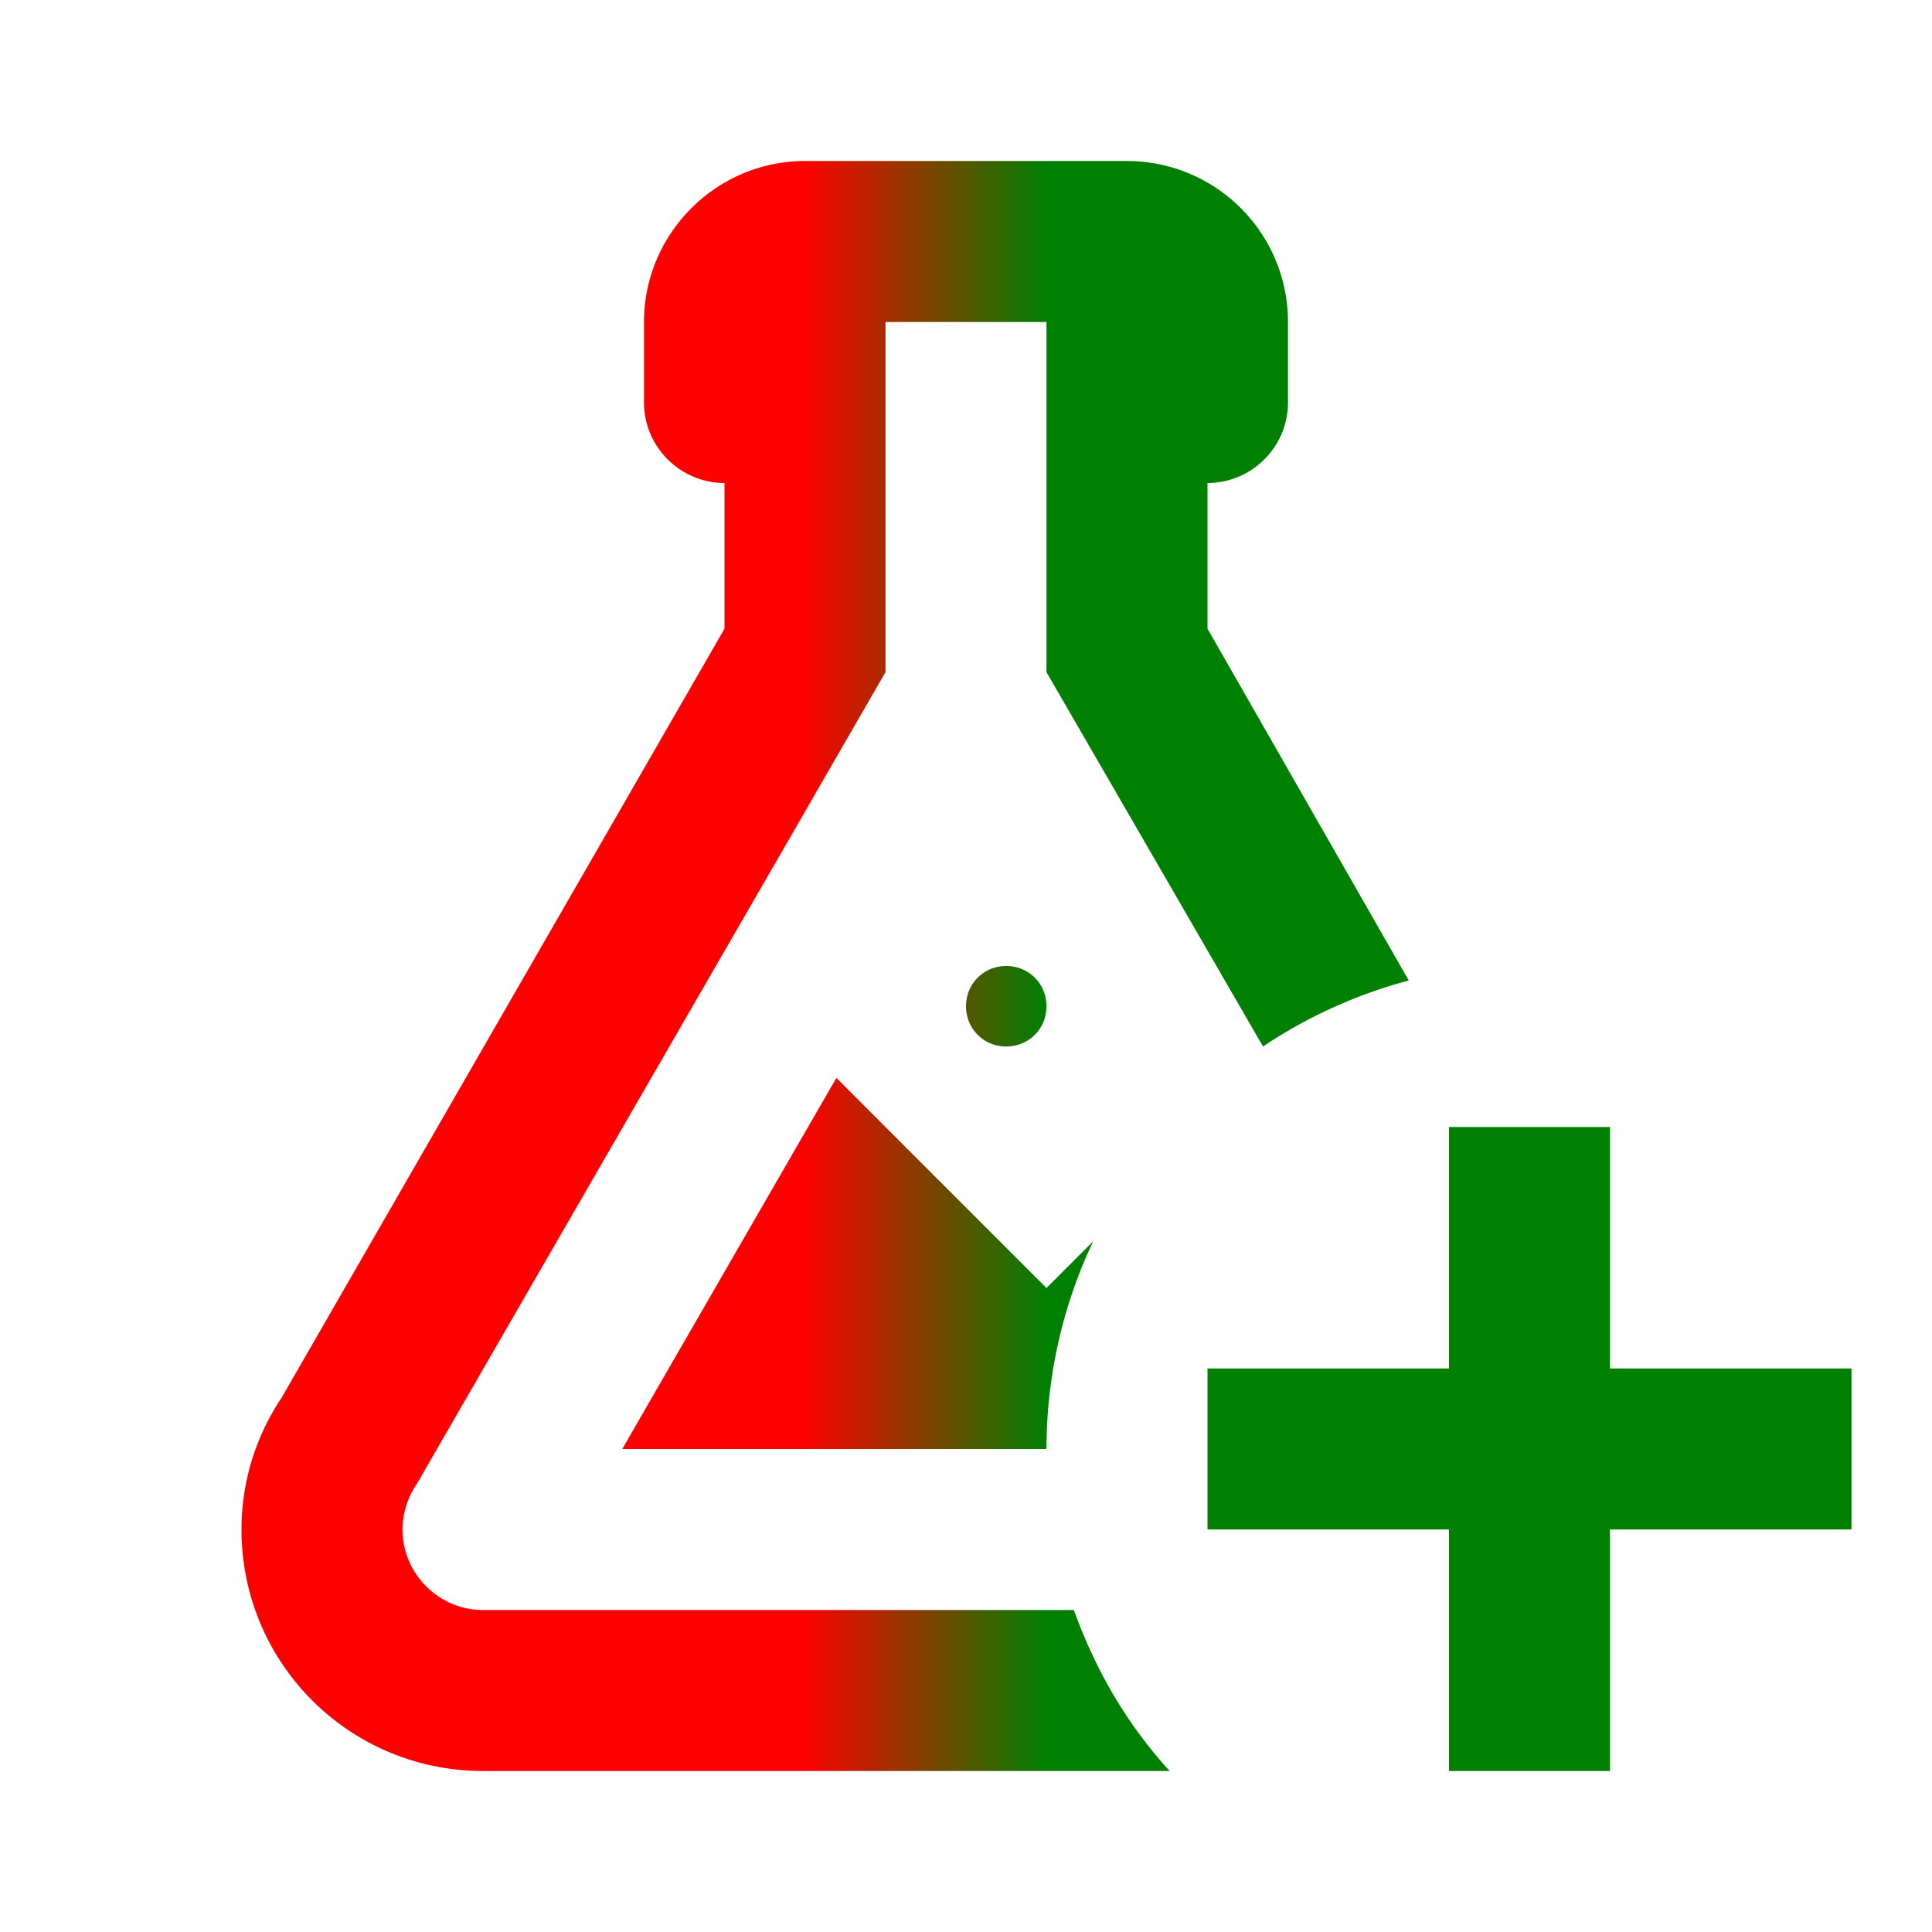 <svg
  xmlns="http://www.w3.org/2000/svg"
  xmlns:xlink="http://www.w3.org/1999/xlink"
  aria-hidden="true"
  focusable="false"
  width="30px"
  height="30px"
  style="-ms-transform: rotate(360deg); -webkit-transform: rotate(360deg); transform: rotate(360deg);"
  preserveAspectRatio="xMidYMid meet"
  viewBox="0 0 24 24"
>

  <linearGradient id="linear-gradient">
    <stop offset="35%" stop-color="red"/>
    <stop offset="50%" stop-color="green"/>
  </linearGradient>

  <path d="M18 14h2v3h3v2h-3v3h-2v-3h-3v-2h3v-3M5 19c0 .55.45 1 1 1h7.34c.27.75.66 1.42 1.19 2H6c-1.66 0-3-1.34-3-3c0-.6.18-1.16.5-1.64L9 7.81V6c-.55 0-1-.45-1-1V4c0-1.1.9-2 2-2h4a2 2 0 0 1 2 2v1c0 .55-.45 1-1 1v1.81l2.5 4.37c-.64.17-1.26.45-1.81.82L13 8.35V4h-2v4.35L5.18 18.43c-.11.16-.18.36-.18.57m8-3l.58-.58c-.37.78-.58 1.66-.58 2.58H7.73l2.66-4.61L13 16m-.5-4c.28 0 .5.22.5.5s-.22.5-.5.5s-.5-.22-.5-.5s.22-.5.5-.5z" fill="url(#linear-gradient)"/>
</svg>
